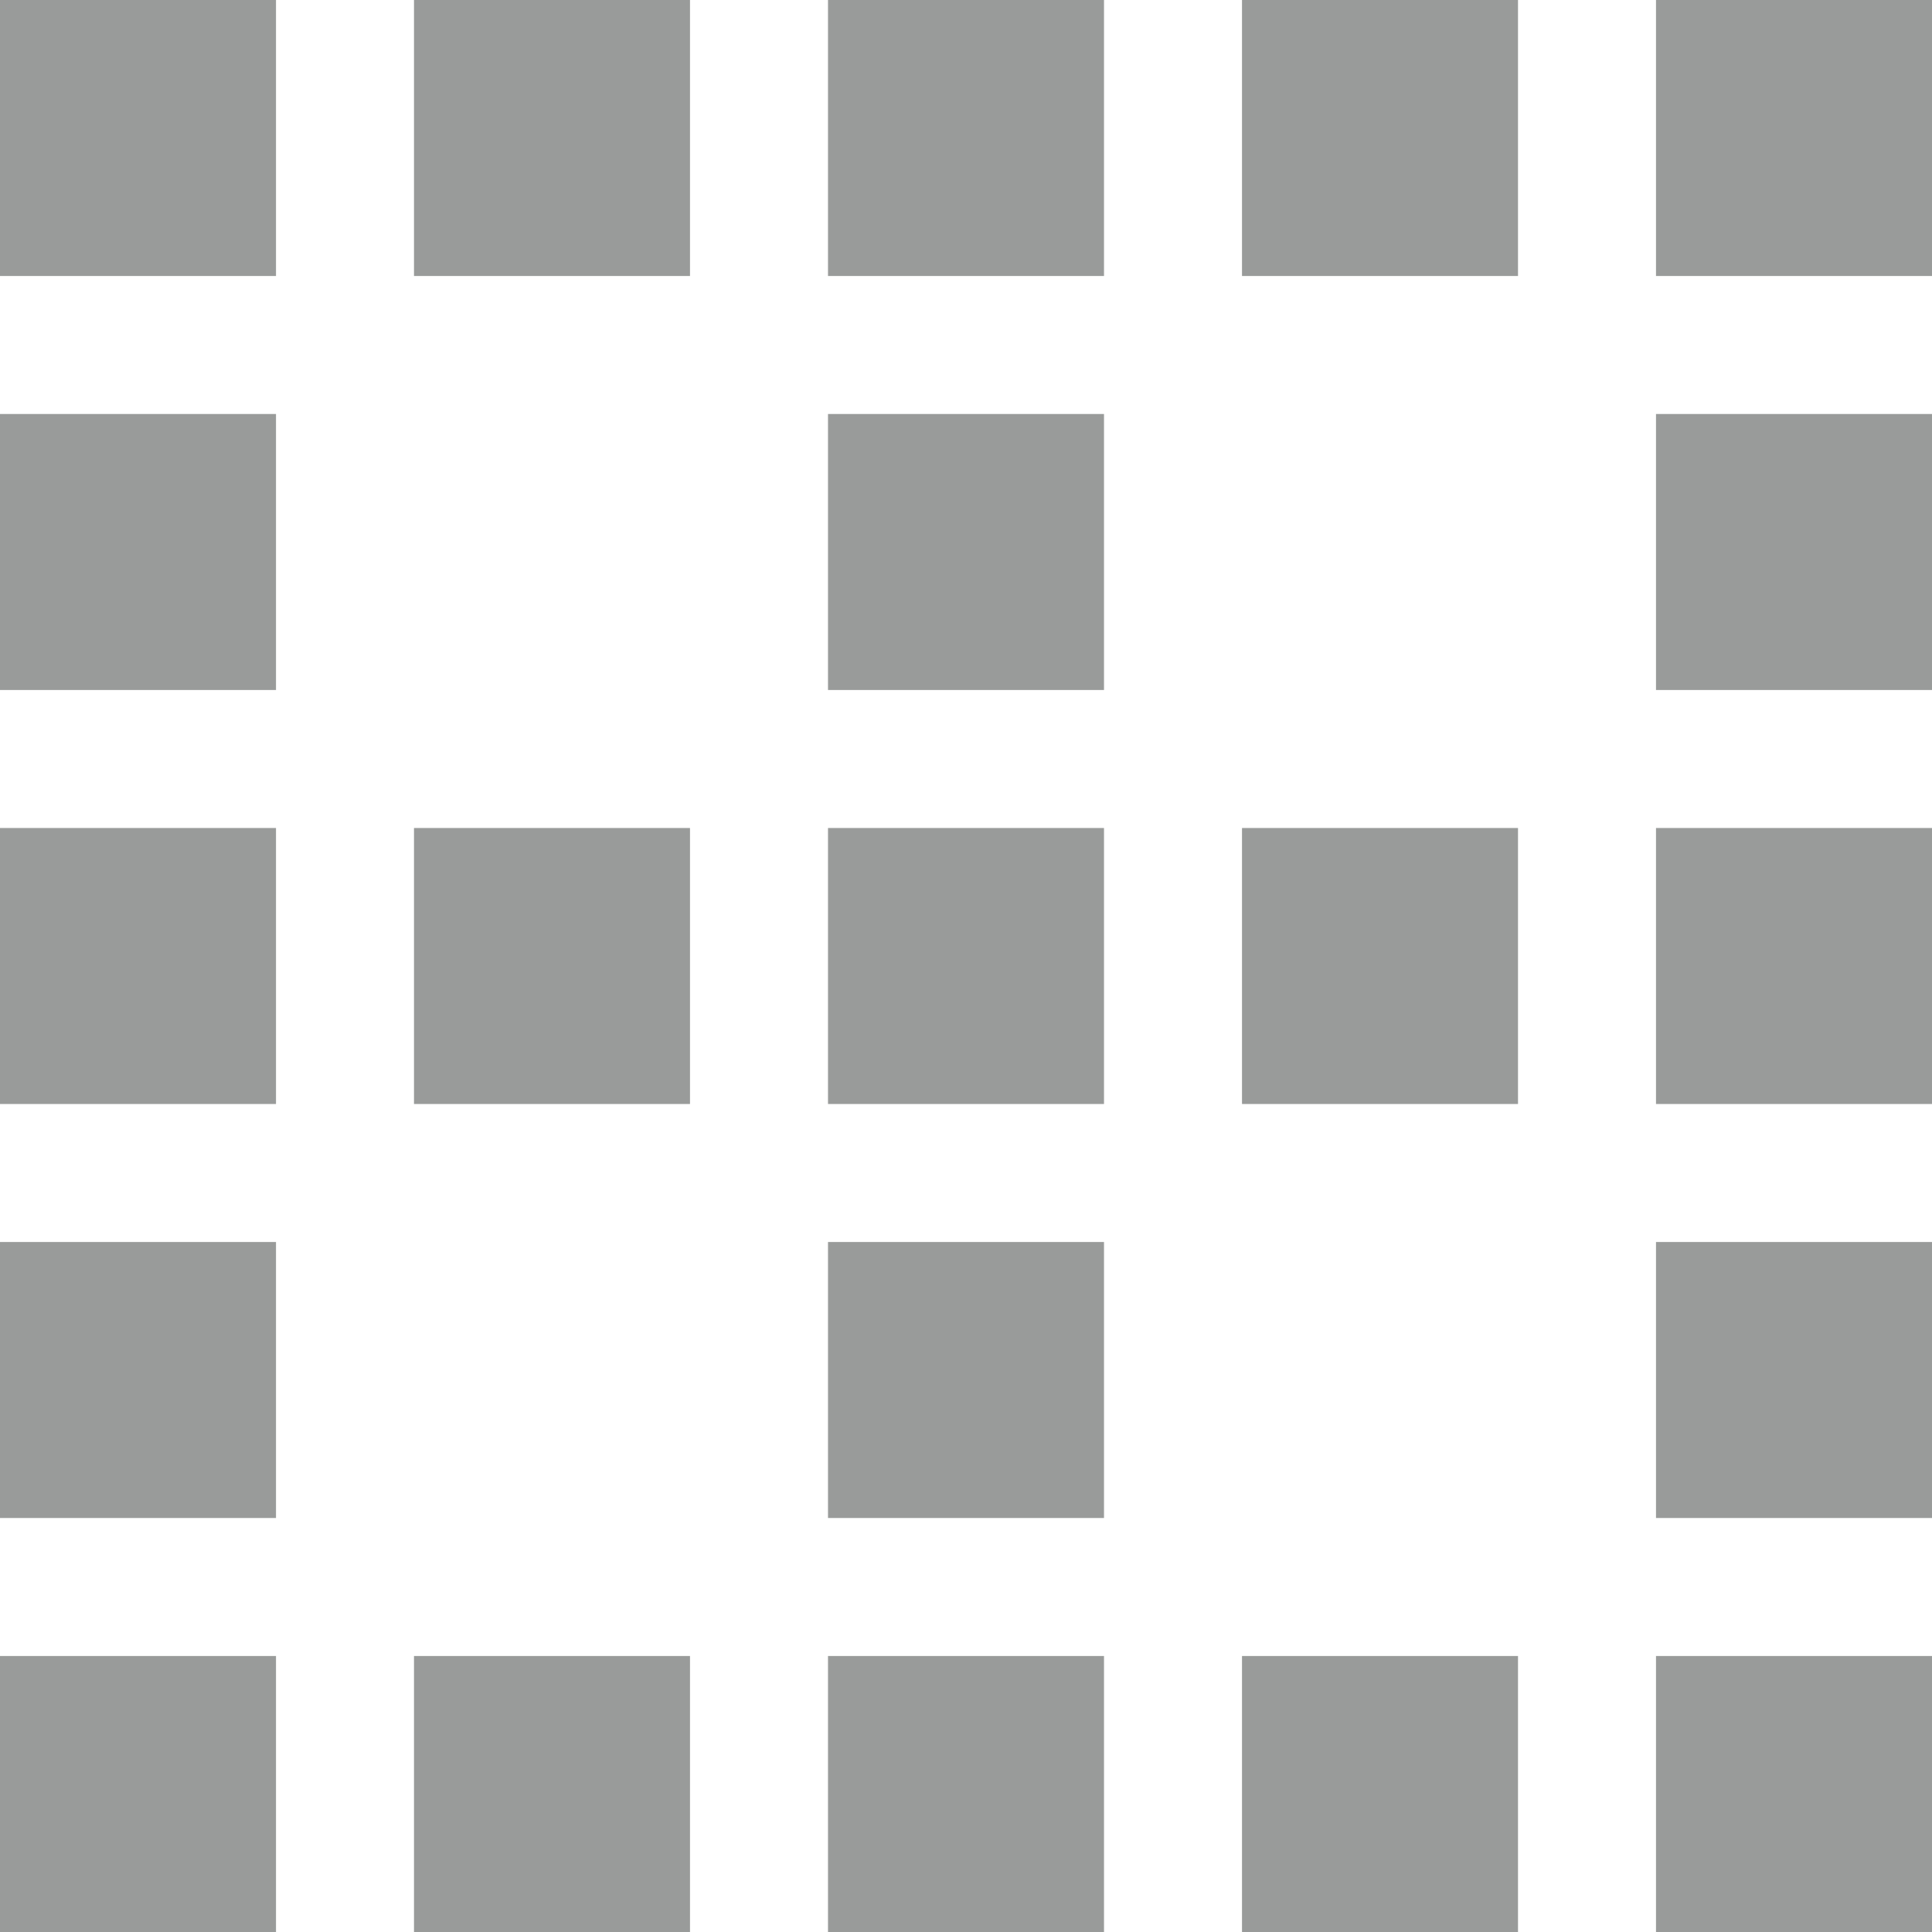 <svg width="14" height="14" viewBox="0 0 14 14" fill="none" xmlns="http://www.w3.org/2000/svg">
<path opacity="0.54" fill-rule="evenodd" clip-rule="evenodd" d="M6 14H8V12H6V14ZM3 8H5V6H3V8ZM3 2H5V0H3V2ZM6 11H8V9H6V11ZM3 14H5V12H3V14ZM0 5H2V3H0V5ZM0 14H2V12H0V14ZM0 2H2V0H0V2ZM0 8H2V6H0V8ZM6 8H8V6H6V8ZM0 11H2V9H0V11ZM12 11H14V9H12V11ZM12 14H14V12H12V14ZM12 8H14V6H12V8ZM12 5H14V3H12V5ZM12 0V2H14V0H12ZM6 2H8V0H6V2ZM9 2H11V0H9V2ZM6 5H8V3H6V5ZM9 14H11V12H9V14ZM9 8H11V6H9V8Z" fill="#444746"/>
</svg>
